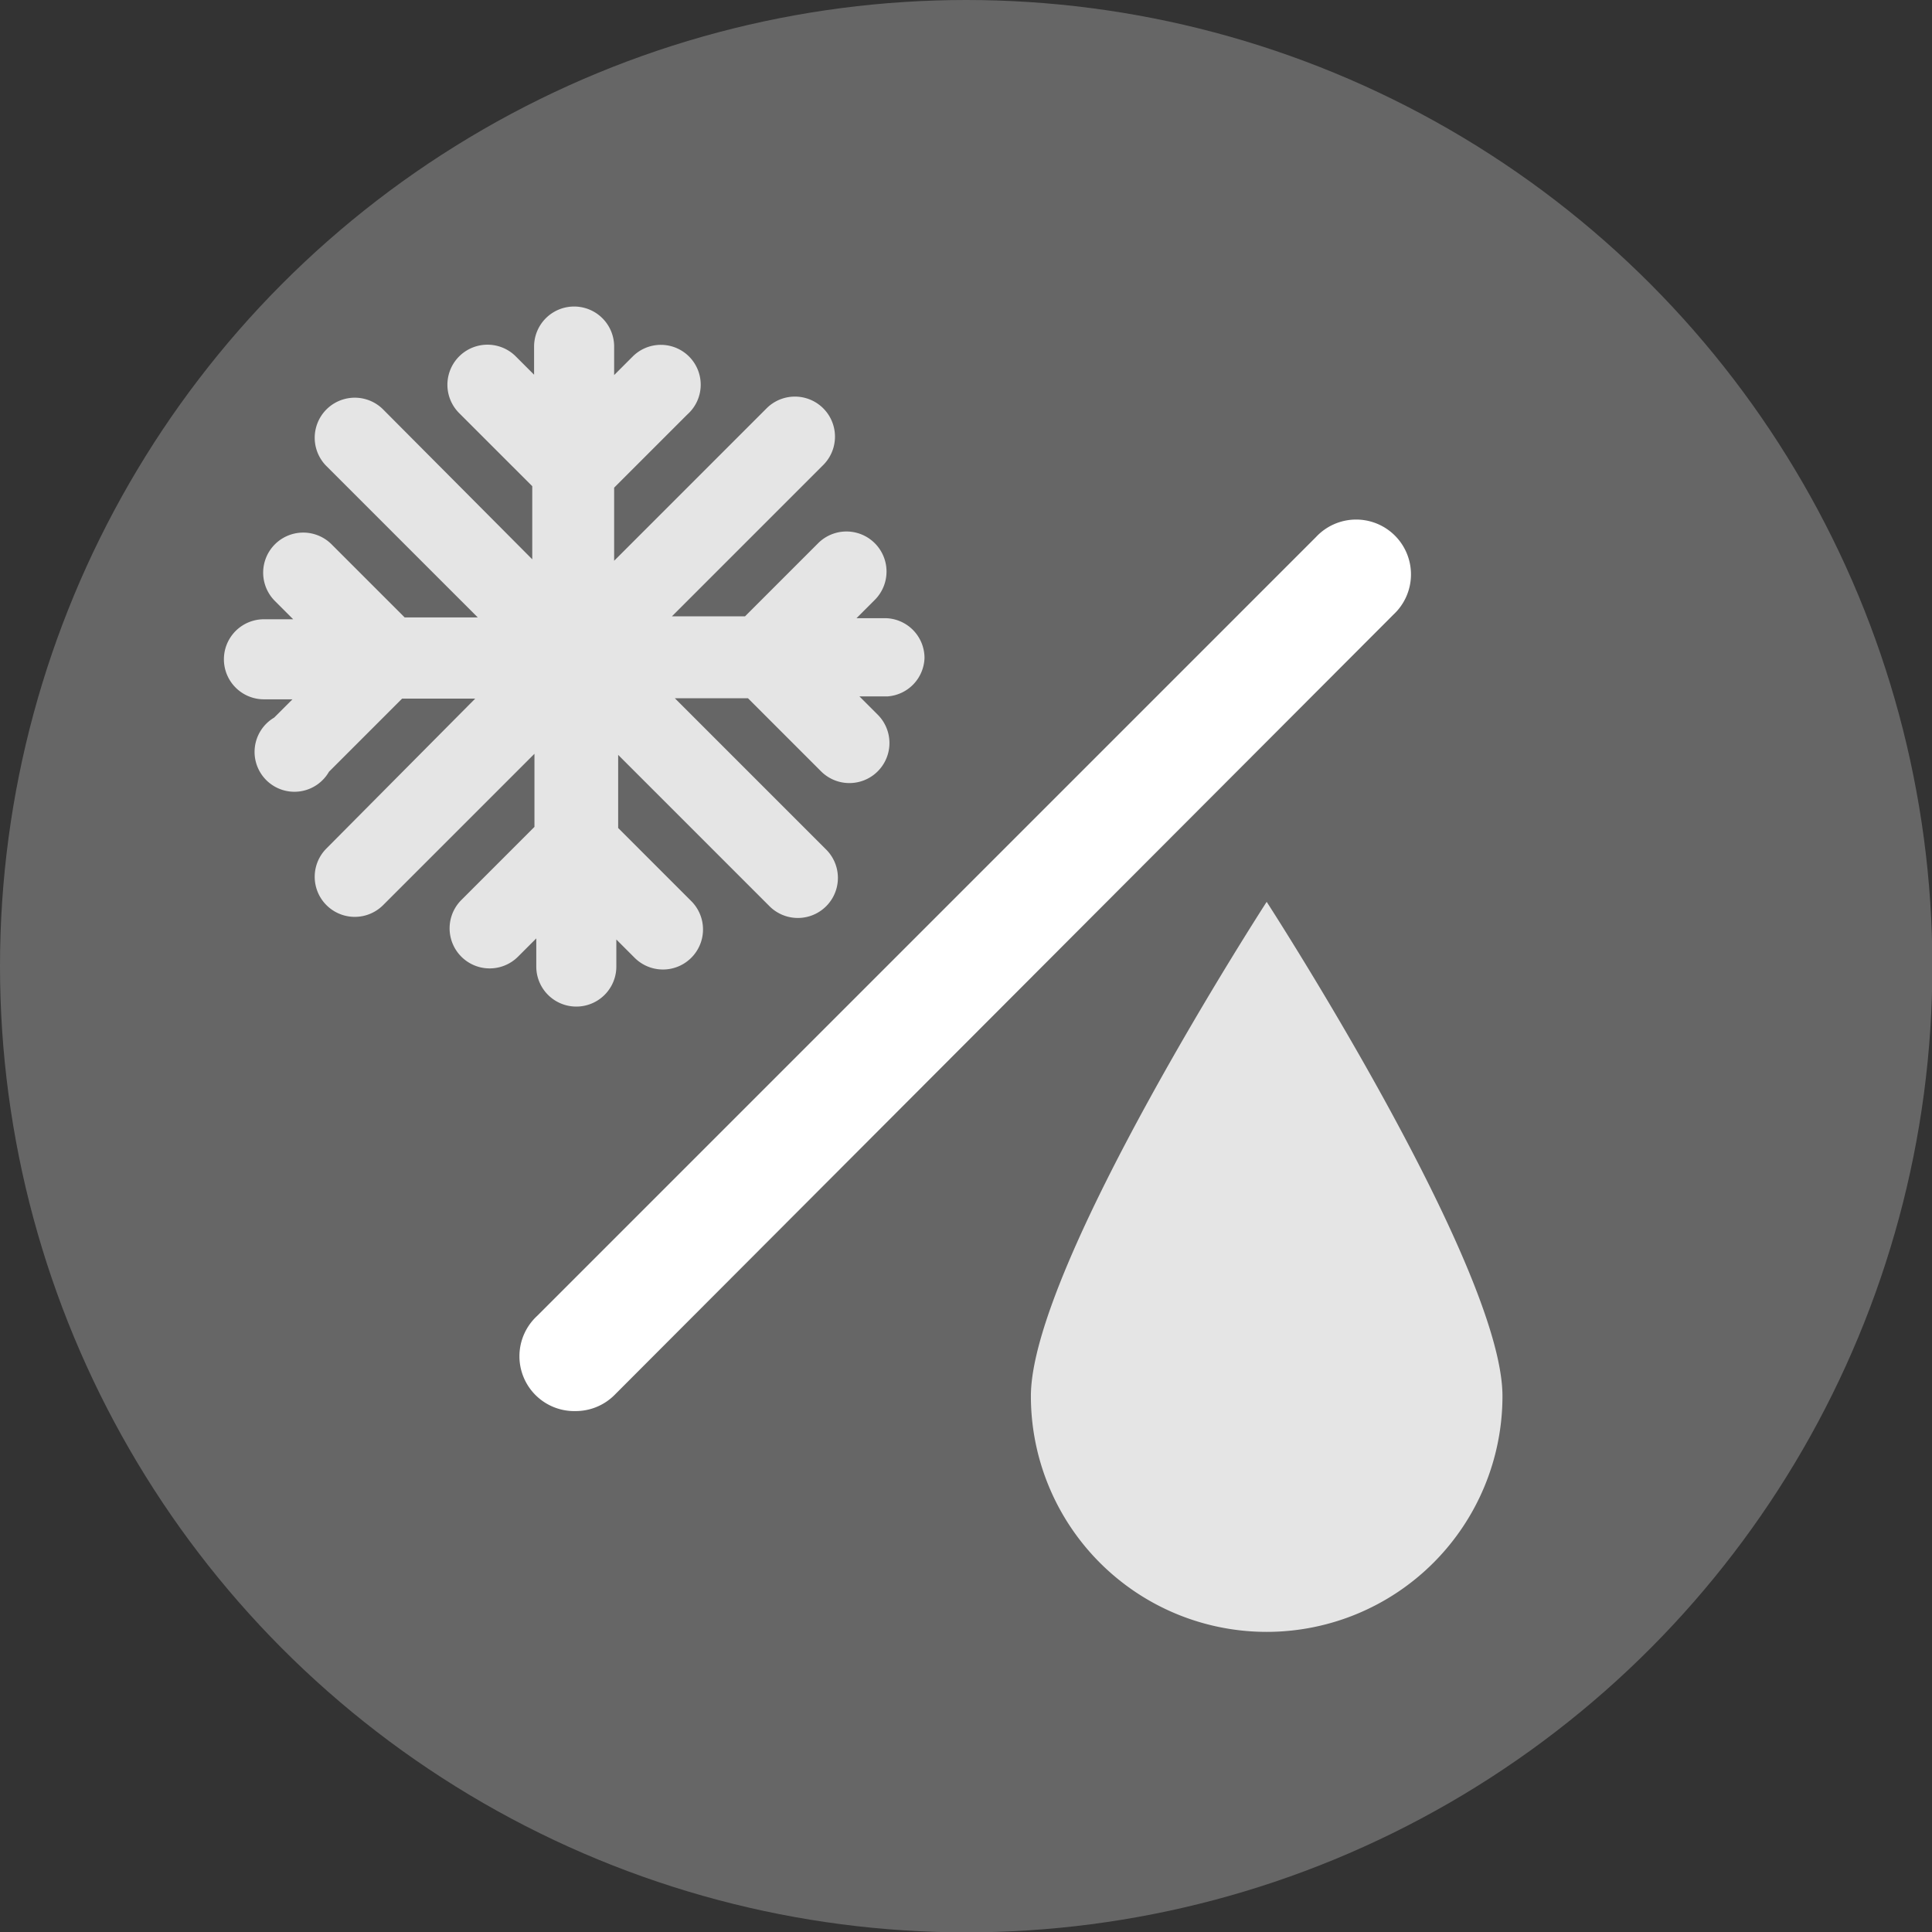<svg xmlns="http://www.w3.org/2000/svg" viewBox="0 0 52.85 52.85"><rect x="0" y="0" width="52.85" height="52.85" fill="#333333" stroke="none"/><defs><style>.cls-1{fill:#666;}.cls-2{fill:#e5e5e5;}.cls-3{fill:#fff;}</style></defs><title>sratio</title><g id="Layer_2" data-name="Layer 2"><g id="UI"><circle class="cls-1" cx="26.43" cy="26.43" r="26.43"/><path class="cls-2" d="M25.29,18a1.09,1.09,0,0,0-1.09-1.09h-.77l.5-.5a1.09,1.09,0,1,0-1.55-1.55l-2,2h-2l4.14-4.14a1.09,1.09,0,0,0-1.55-1.55L16.8,15.34v-2l2-2A1.09,1.09,0,1,0,17.3,9.76l-.5.5V9.48a1.09,1.09,0,1,0-2.19,0v.77l-.5-.5a1.09,1.09,0,1,0-1.55,1.55l2,2v2L10.48,11.2a1.09,1.09,0,1,0-1.55,1.55l4.14,4.14h-2l-2-2a1.09,1.09,0,0,0-1.55,1.55l.5.5H7.22a1.09,1.09,0,1,0,0,2.19H8l-.5.5A1.09,1.09,0,1,0,9,21.11l2-2h2L8.93,23.21a1.09,1.09,0,1,0,1.55,1.55l4.14-4.14v2l-2,2a1.09,1.09,0,1,0,1.55,1.55l.5-.5v.77a1.09,1.09,0,1,0,2.19,0V25.7l.5.5a1.09,1.09,0,1,0,1.55-1.55l-2-2v-2l4.14,4.14a1.09,1.09,0,0,0,1.55-1.55l-4.14-4.14h2l2,2a1.09,1.09,0,1,0,1.55-1.55l-.5-.5h.77A1.09,1.09,0,0,0,25.29,18Z"/><path class="cls-3" d="M15.75,38.6A1.5,1.5,0,0,1,14.69,36L36,14.69a1.5,1.5,0,1,1,2.12,2.12L16.81,38.16A1.5,1.5,0,0,1,15.75,38.6Z"/><path class="cls-2" d="M41.1,38.19a6.45,6.45,0,0,1-12.9,0c0-3.56,6.45-13.52,6.45-13.52S41.1,34.63,41.1,38.19Z"/></g></g></svg>